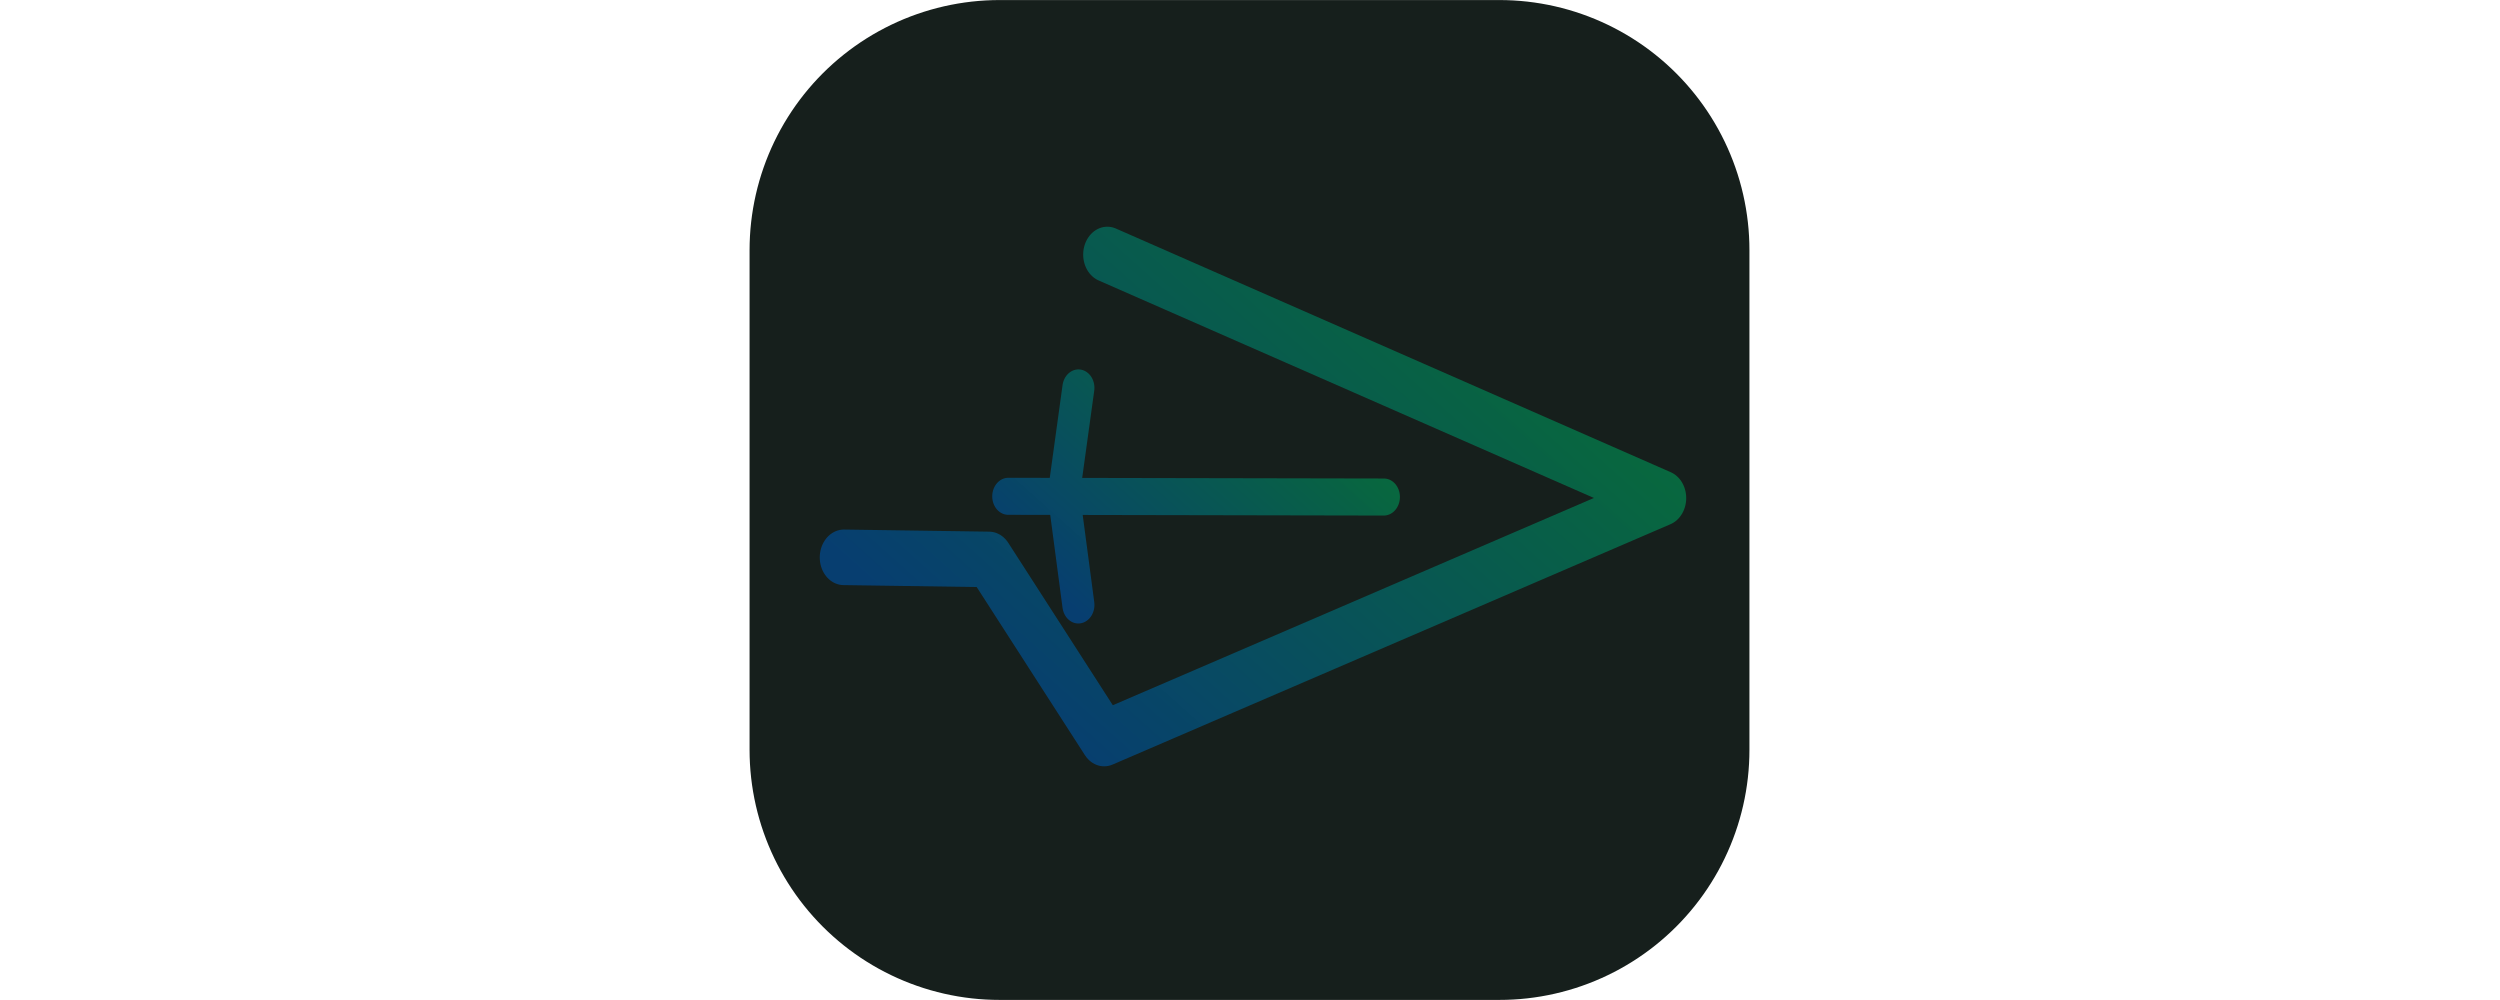 <?xml version="1.0" encoding="UTF-8" standalone="no"?>
<!-- Created with Inkscape (http://www.inkscape.org/) -->

<svg
   width="500"
   height="200"
   viewBox="0 0 132.292 52.917"
   version="1.1"
   id="svg32459"
   xml:space="preserve"
   sodipodi:docname="kunai-badge.svg"
   inkscape:version="1.2.2 (b0a8486541, 2022-12-01)"
   xmlns:inkscape="http://www.inkscape.org/namespaces/inkscape"
   xmlns:sodipodi="http://sodipodi.sourceforge.net/DTD/sodipodi-0.dtd"
   xmlns:xlink="http://www.w3.org/1999/xlink"
   xmlns="http://www.w3.org/2000/svg"
   xmlns:svg="http://www.w3.org/2000/svg"><sodipodi:namedview
     id="namedview32461"
     pagecolor="#ffffff"
     bordercolor="#666666"
     borderopacity="1.0"
     inkscape:showpageshadow="2"
     inkscape:pageopacity="0.0"
     inkscape:pagecheckerboard="0"
     inkscape:deskcolor="#d1d1d1"
     inkscape:document-units="mm"
     showgrid="false"
     inkscape:zoom="3.0591507"
     inkscape:cx="292.40141"
     inkscape:cy="96.105104"
     inkscape:window-width="1916"
     inkscape:window-height="1031"
     inkscape:window-x="1920"
     inkscape:window-y="24"
     inkscape:window-maximized="1"
     inkscape:current-layer="layer2" /><defs
     id="defs32456"><linearGradient
       inkscape:collect="always"
       id="linearGradient22175"><stop
         style="stop-color:#009353;stop-opacity:0.769;"
         offset="0"
         id="stop22173" /><stop
         style="stop-color:#004e9a;stop-opacity:0.824;"
         offset="0.961"
         id="stop22171" /></linearGradient><linearGradient
       inkscape:collect="always"
       xlink:href="#linearGradient22175"
       id="linearGradient22169"
       x1="70.54"
       y1="113.797"
       x2="97.411"
       y2="113.797"
       gradientUnits="userSpaceOnUse"
       gradientTransform="matrix(0.968,0,0,1.02,26.488,-108.4)" /><linearGradient
       inkscape:collect="always"
       xlink:href="#linearGradient22175"
       id="linearGradient39935"
       x1="90.208"
       y1="87.074"
       x2="146.397"
       y2="87.074"
       gradientUnits="userSpaceOnUse" /><linearGradient
       inkscape:collect="always"
       xlink:href="#linearGradient22175"
       id="linearGradient39943"
       x1="107.13"
       y1="93.052"
       x2="135.061"
       y2="93.052"
       gradientUnits="userSpaceOnUse" /></defs><g
     inkscape:label="Layer 1"
     inkscape:groupmode="layer"
     id="layer1"><g
       id="layer2"
       inkscape:label="kunai-badge"
       transform="matrix(2.035,0,0,2.035,-152.643,10.91)"><circle
         style="display:none;fill:url(#linearGradient22169);fill-opacity:1;stroke:none;stroke-width:0.472;stroke-linecap:round;stroke-miterlimit:1.3;stroke-dasharray:none;stroke-opacity:0.812"
         id="path21727"
         cx="107.741"
         cy="7.64"
         inkscape:export-filename="../../../../Extinguisher/Temp/badge.svg"
         inkscape:export-xdpi="96"
         inkscape:export-ydpi="96"
         r="13" /><rect
         style="display:inline;fill:none;fill-opacity:1;stroke:#161f1c;stroke-width:13.006;stroke-linecap:round;stroke-linejoin:round;stroke-miterlimit:1.3;stroke-dasharray:none;stroke-opacity:1"
         id="rect35580"
         width="12.994"
         height="12.994"
         x="101.003"
         y="1.143"
         inkscape:label="rect35580" /><g
         id="g21005-5-3"
         inkscape:label="kunai"
         transform="matrix(-0.167,0.249,-0.215,-0.192,146.068,-4.377)"
         style="stroke:#ffffff;stroke-width:1;stroke-dasharray:none;stroke-opacity:0.812"
         inkscape:export-filename="../../../../Extinguisher/Temp/logo.svg"
         inkscape:export-xdpi="96"
         inkscape:export-ydpi="96"><path
           style="display:inline;mix-blend-mode:normal;fill:none;fill-opacity:1;stroke:url(#linearGradient39935);stroke-width:4.594;stroke-linecap:round;stroke-linejoin:round;stroke-dasharray:none;stroke-opacity:0.812"
           d="m 108.956,111.963 -16.451,-54.34 48.24,30.009 -4.973,17.807 8.328,11.086"
           id="path3415-5-0"
           sodipodi:nodetypes="ccccc"
           inkscape:label="kunai-shape" /><path
           id="path13782-7-1"
           style="display:inline;fill:none;stroke:url(#linearGradient39943);stroke-width:3.063;stroke-linecap:round;stroke-linejoin:round;stroke-dasharray:none;stroke-opacity:0.812"
           d="m 119.353,107.374 7.796,-4.282 6.38,-6.73 m -24.868,-17.631 21.86,28.45"
           sodipodi:nodetypes="ccccc"
           inkscape:label="profile" /></g></g></g></svg>
